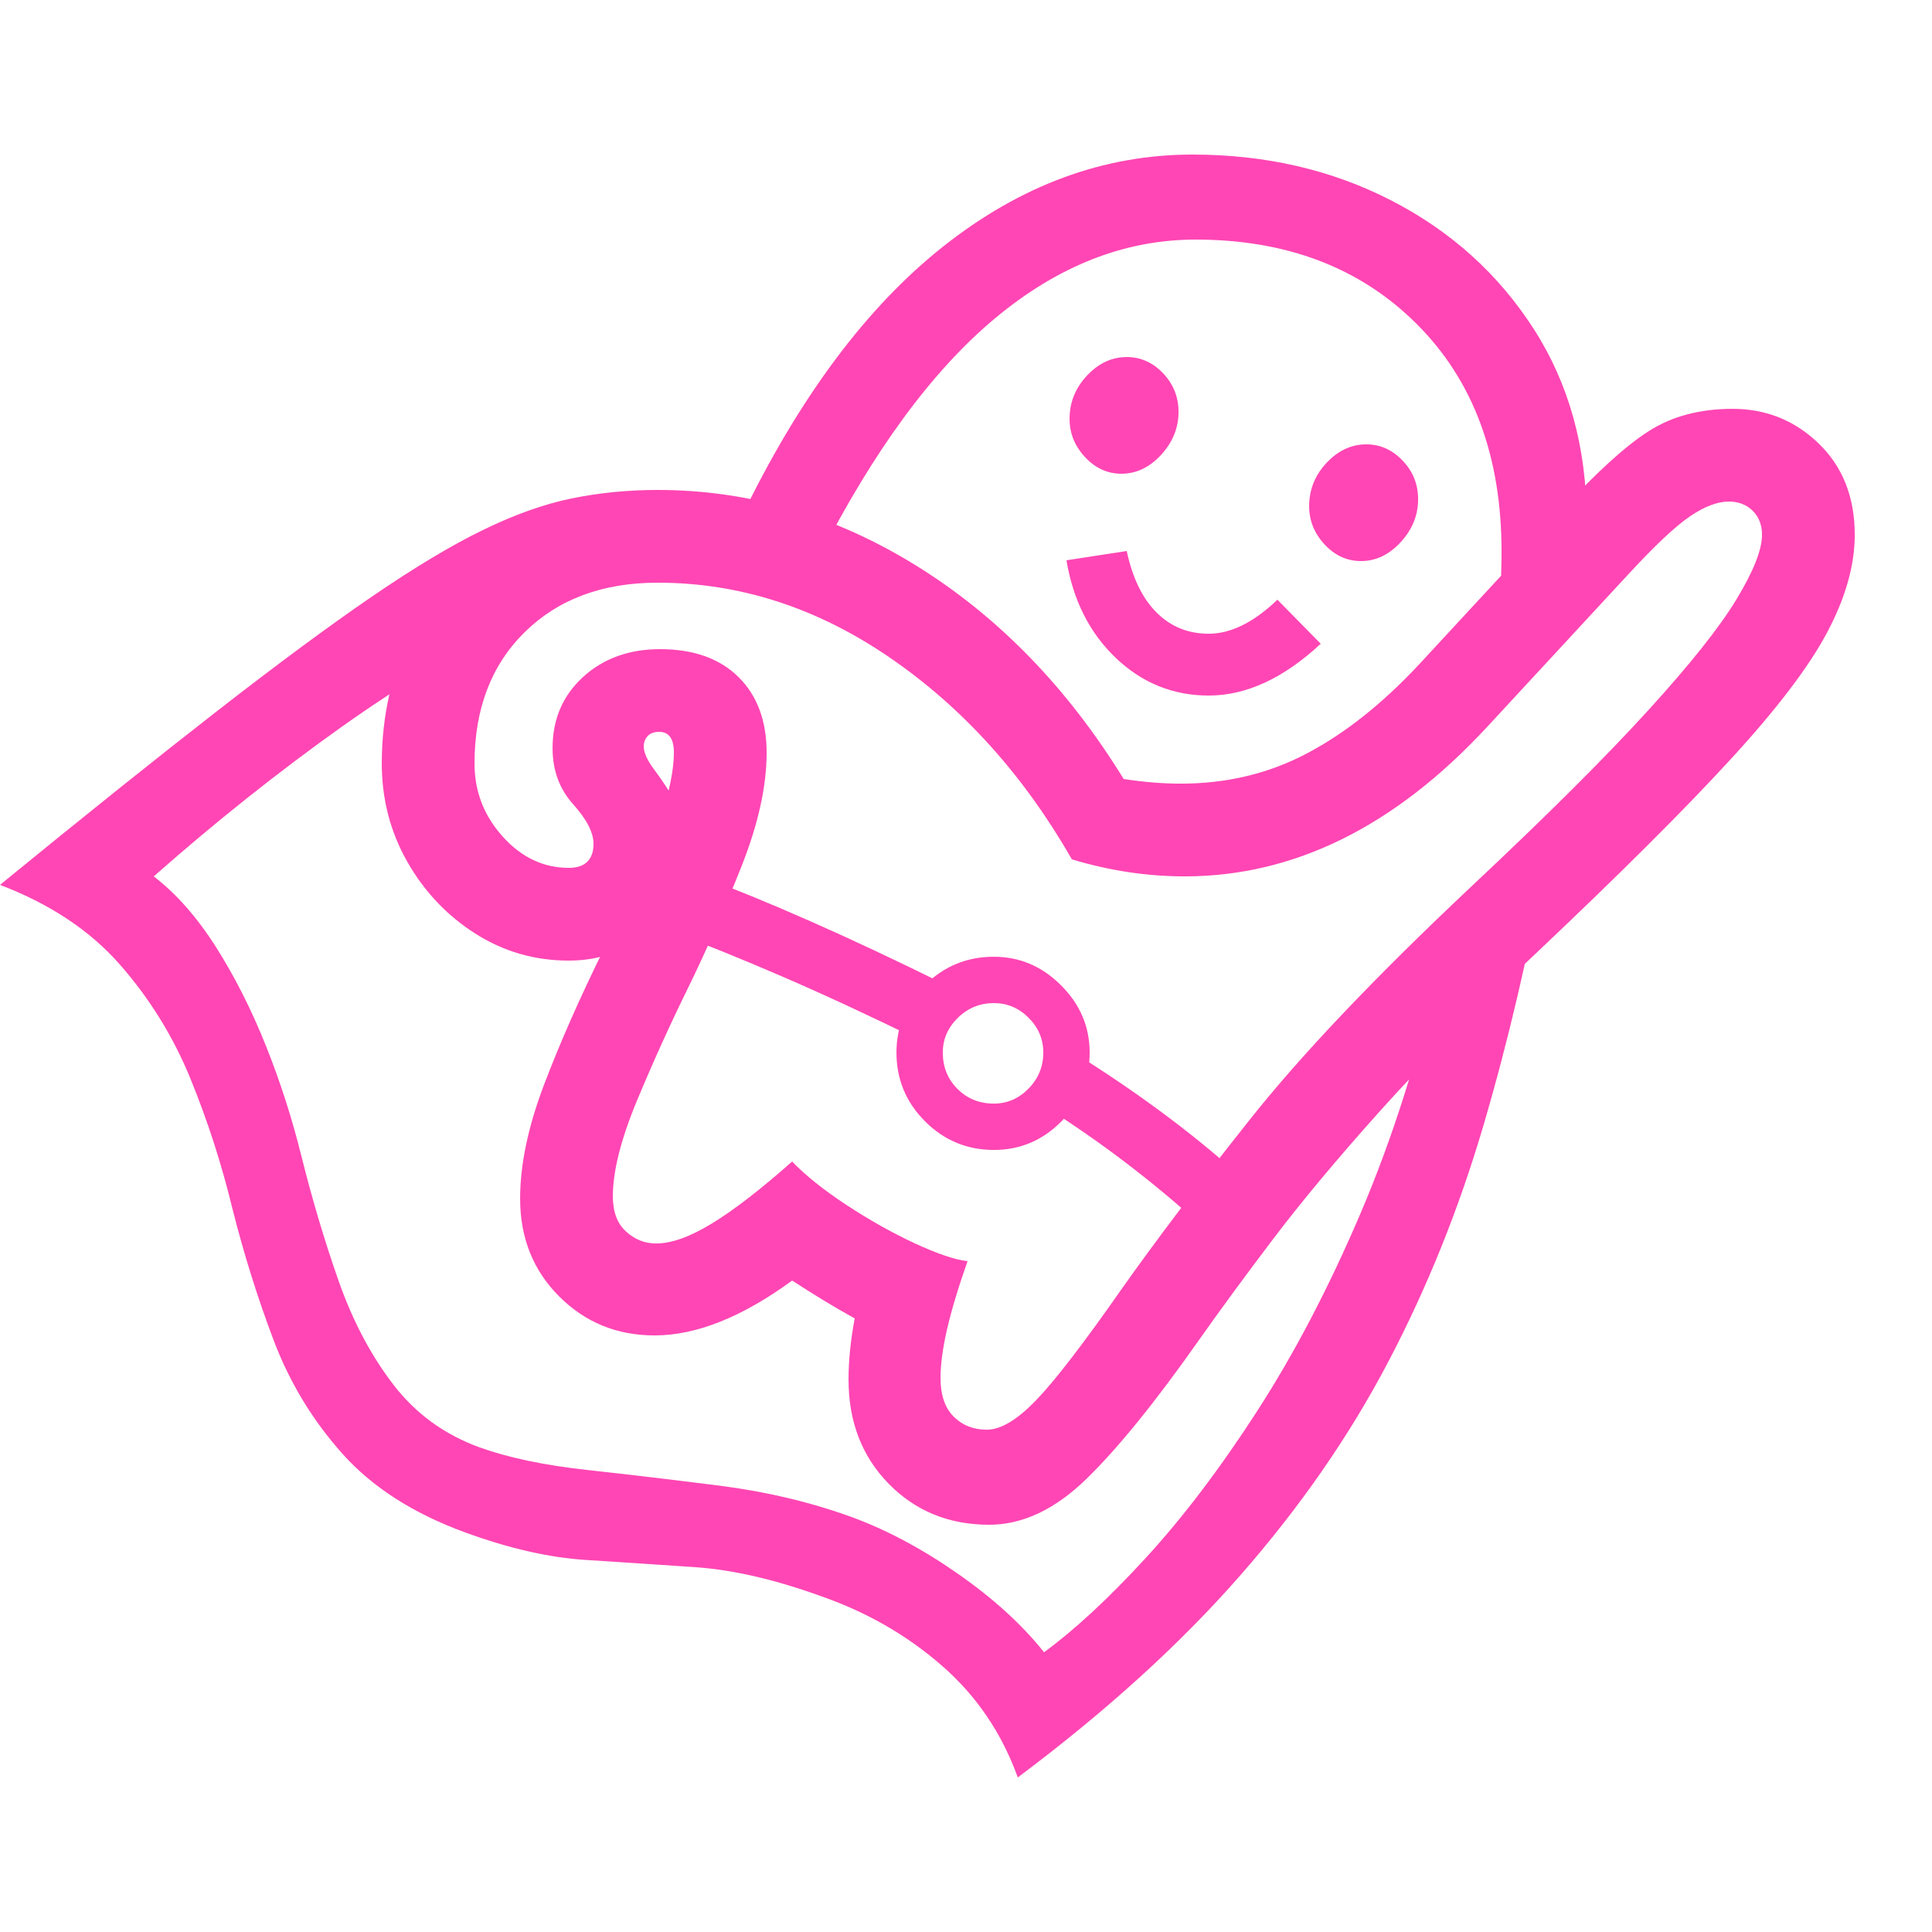 <svg version="1.1" xmlns="http://www.w3.org/2000/svg" style="fill:rgba(0,0,0,1.0)" width="256" height="256" viewBox="0 0 39.062 32.812"><path fill="rgb(255, 70, 180)" d="M20.578 32.812 C20.255 31.917 19.745 31.164 19.047 30.555 C18.349 29.945 17.542 29.479 16.625 29.156 C15.677 28.812 14.826 28.615 14.07 28.562 C13.315 28.51 12.57 28.461 11.836 28.414 C11.102 28.367 10.292 28.182 9.406 27.859 C8.354 27.474 7.526 26.943 6.922 26.266 C6.318 25.589 5.854 24.823 5.531 23.969 C5.208 23.115 4.932 22.234 4.703 21.328 C4.484 20.422 4.201 19.542 3.852 18.688 C3.503 17.833 3.026 17.063 2.422 16.375 C1.818 15.687 1.01 15.151 0 14.766 C1.708 13.37 3.172 12.198 4.391 11.25 C5.609 10.302 6.648 9.534 7.508 8.945 C8.367 8.357 9.117 7.906 9.758 7.594 C10.398 7.281 10.997 7.068 11.555 6.953 C12.112 6.839 12.693 6.781 13.297 6.781 C15.141 6.781 16.888 7.294 18.539 8.32 C20.19 9.346 21.583 10.781 22.719 12.625 C23.125 12.688 23.51 12.719 23.875 12.719 C24.802 12.719 25.651 12.516 26.422 12.109 C27.193 11.703 27.948 11.104 28.688 10.312 L31.578 7.188 C32.286 6.417 32.875 5.883 33.344 5.586 C33.813 5.289 34.375 5.141 35.031 5.141 C35.708 5.141 36.289 5.375 36.773 5.844 C37.258 6.313 37.5 6.927 37.5 7.688 C37.5 8.302 37.315 8.958 36.945 9.656 C36.576 10.354 35.922 11.214 34.984 12.234 C34.047 13.255 32.729 14.568 31.031 16.172 C29.781 17.349 28.732 18.411 27.883 19.359 C27.034 20.307 26.323 21.159 25.75 21.914 C25.177 22.669 24.667 23.365 24.219 24 C23.354 25.229 22.604 26.154 21.969 26.773 C21.333 27.393 20.677 27.703 20 27.703 C19.187 27.703 18.51 27.427 17.969 26.875 C17.427 26.323 17.156 25.62 17.156 24.766 C17.156 24.568 17.167 24.367 17.188 24.164 C17.208 23.961 17.24 23.75 17.281 23.531 C17.073 23.417 16.862 23.294 16.648 23.164 C16.435 23.034 16.224 22.901 16.016 22.766 C15.005 23.505 14.078 23.875 13.234 23.875 C12.474 23.875 11.831 23.612 11.305 23.086 C10.779 22.56 10.516 21.901 10.516 21.109 C10.516 20.422 10.677 19.654 11 18.805 C11.323 17.956 11.724 17.047 12.203 16.078 C12.755 14.964 13.13 14.109 13.328 13.516 C13.526 12.922 13.625 12.448 13.625 12.094 C13.625 11.812 13.526 11.672 13.328 11.672 C13.224 11.672 13.146 11.701 13.094 11.758 C13.042 11.815 13.016 11.885 13.016 11.969 C13.016 12.094 13.089 12.253 13.234 12.445 C13.38 12.638 13.523 12.857 13.664 13.102 C13.805 13.346 13.875 13.625 13.875 13.938 C13.875 14.604 13.648 15.164 13.195 15.617 C12.742 16.07 12.177 16.297 11.5 16.297 C10.812 16.297 10.182 16.115 9.609 15.75 C9.036 15.385 8.578 14.901 8.234 14.297 C7.891 13.693 7.719 13.031 7.719 12.312 C7.719 11.365 7.917 10.479 8.312 9.656 L8.734 10.375 C8.141 10.729 7.529 11.13 6.898 11.578 C6.268 12.026 5.635 12.503 5 13.008 C4.365 13.513 3.734 14.042 3.109 14.594 C3.568 14.948 3.987 15.424 4.367 16.023 C4.747 16.622 5.083 17.286 5.375 18.016 C5.667 18.745 5.906 19.49 6.094 20.25 C6.313 21.125 6.562 21.964 6.844 22.766 C7.125 23.568 7.492 24.266 7.945 24.859 C8.398 25.453 8.984 25.88 9.703 26.141 C10.286 26.349 11.005 26.5 11.859 26.594 C12.714 26.688 13.612 26.794 14.555 26.914 C15.497 27.034 16.385 27.245 17.219 27.547 C17.927 27.807 18.641 28.187 19.359 28.688 C20.078 29.188 20.661 29.719 21.109 30.281 C21.734 29.823 22.422 29.185 23.172 28.367 C23.922 27.549 24.672 26.56 25.422 25.398 C26.172 24.237 26.867 22.906 27.508 21.406 C28.148 19.906 28.677 18.245 29.094 16.422 L31.266 14.203 C30.911 16.141 30.487 17.951 29.992 19.633 C29.497 21.315 28.857 22.906 28.07 24.406 C27.284 25.906 26.284 27.349 25.07 28.734 C23.857 30.12 22.359 31.479 20.578 32.812 Z M18.625 17.922 C17.583 17.411 16.646 16.977 15.812 16.617 C14.979 16.258 14.24 15.958 13.594 15.719 L14.172 14.594 C14.818 14.833 15.555 15.135 16.383 15.5 C17.211 15.865 18.13 16.297 19.141 16.797 Z M20.094 20.125 C19.552 20.125 19.089 19.932 18.703 19.547 C18.318 19.161 18.125 18.698 18.125 18.156 C18.125 17.625 18.318 17.169 18.703 16.789 C19.089 16.409 19.552 16.219 20.094 16.219 C20.615 16.219 21.068 16.411 21.453 16.797 C21.839 17.182 22.031 17.635 22.031 18.156 C22.031 18.698 21.841 19.161 21.461 19.547 C21.081 19.932 20.625 20.125 20.094 20.125 Z M20.094 19.188 C20.365 19.188 20.599 19.086 20.797 18.883 C20.995 18.68 21.094 18.438 21.094 18.156 C21.094 17.885 20.995 17.651 20.797 17.453 C20.599 17.255 20.365 17.156 20.094 17.156 C19.812 17.156 19.57 17.255 19.367 17.453 C19.164 17.651 19.062 17.885 19.062 18.156 C19.062 18.448 19.161 18.693 19.359 18.891 C19.557 19.089 19.802 19.188 20.094 19.188 Z M24.219 21.594 C23.771 21.187 23.292 20.789 22.781 20.398 C22.271 20.008 21.729 19.63 21.156 19.266 L21.609 18.094 C23.057 18.99 24.297 19.922 25.328 20.891 Z M19.953 25.781 C20.234 25.781 20.568 25.581 20.953 25.18 C21.339 24.779 21.917 24.026 22.688 22.922 C23.365 21.964 24.224 20.828 25.266 19.516 C26.307 18.203 27.797 16.635 29.734 14.812 C31.266 13.375 32.458 12.188 33.312 11.25 C34.167 10.312 34.766 9.56 35.109 8.992 C35.453 8.424 35.625 7.99 35.625 7.688 C35.625 7.49 35.563 7.328 35.438 7.203 C35.312 7.078 35.151 7.016 34.953 7.016 C34.724 7.016 34.464 7.115 34.172 7.312 C33.88 7.51 33.474 7.891 32.953 8.453 L30.062 11.578 C28.198 13.589 26.161 14.594 23.953 14.594 C23.193 14.594 22.432 14.479 21.672 14.25 C20.693 12.542 19.466 11.182 17.992 10.172 C16.518 9.161 14.953 8.656 13.297 8.656 C12.182 8.656 11.286 8.99 10.609 9.656 C9.932 10.323 9.594 11.208 9.594 12.312 C9.594 12.875 9.784 13.367 10.164 13.789 C10.544 14.211 10.99 14.422 11.5 14.422 C11.667 14.422 11.792 14.38 11.875 14.297 C11.958 14.214 12 14.094 12 13.938 C12 13.708 11.862 13.44 11.586 13.133 C11.31 12.826 11.172 12.448 11.172 12 C11.172 11.417 11.378 10.938 11.789 10.562 C12.201 10.187 12.719 10 13.344 10 C14.021 10 14.549 10.187 14.93 10.562 C15.31 10.938 15.5 11.448 15.5 12.094 C15.5 12.771 15.331 13.536 14.992 14.391 C14.654 15.245 14.297 16.057 13.922 16.828 C13.557 17.568 13.211 18.331 12.883 19.117 C12.555 19.904 12.391 20.552 12.391 21.062 C12.391 21.375 12.479 21.612 12.656 21.773 C12.833 21.935 13.036 22.016 13.266 22.016 C13.578 22.016 13.956 21.88 14.398 21.609 C14.841 21.339 15.38 20.922 16.016 20.359 C16.286 20.641 16.651 20.932 17.109 21.234 C17.568 21.536 18.026 21.794 18.484 22.008 C18.943 22.221 19.302 22.344 19.562 22.375 C19.375 22.906 19.237 23.365 19.148 23.75 C19.06 24.135 19.016 24.464 19.016 24.734 C19.016 25.078 19.104 25.339 19.281 25.516 C19.458 25.693 19.682 25.781 19.953 25.781 Z M24.438 10.938 C23.719 10.938 23.094 10.685 22.562 10.18 C22.031 9.674 21.698 9.016 21.562 8.203 L22.781 8.016 C22.896 8.557 23.096 8.971 23.383 9.258 C23.669 9.544 24.021 9.688 24.438 9.688 C24.885 9.688 25.349 9.458 25.828 9 L26.703 9.891 C25.953 10.589 25.198 10.938 24.438 10.938 Z M22.672 6.453 C22.391 6.453 22.146 6.341 21.938 6.117 C21.729 5.893 21.625 5.635 21.625 5.344 C21.625 5.01 21.742 4.719 21.977 4.469 C22.211 4.219 22.479 4.094 22.781 4.094 C23.063 4.094 23.307 4.203 23.516 4.422 C23.724 4.641 23.828 4.901 23.828 5.203 C23.828 5.526 23.711 5.815 23.477 6.07 C23.242 6.326 22.974 6.453 22.672 6.453 Z M30.219 9.906 C30.271 9.573 30.307 9.25 30.328 8.938 C30.349 8.625 30.359 8.323 30.359 8.031 C30.359 6.104 29.789 4.57 28.648 3.43 C27.508 2.289 26.016 1.719 24.172 1.719 C22.745 1.719 21.396 2.247 20.125 3.305 C18.854 4.362 17.661 5.984 16.547 8.172 L14.969 7.375 C16.146 4.927 17.516 3.086 19.078 1.852 C20.641 0.617 22.318 -0 24.109 -0 C25.589 -0 26.93 0.31 28.133 0.93 C29.336 1.549 30.294 2.414 31.008 3.523 C31.721 4.633 32.078 5.917 32.078 7.375 C32.078 7.51 32.078 7.643 32.078 7.773 C32.078 7.904 32.068 8.036 32.047 8.172 Z M27.516 8.219 C27.234 8.219 26.99 8.107 26.781 7.883 C26.573 7.659 26.469 7.401 26.469 7.109 C26.469 6.776 26.586 6.484 26.82 6.234 C27.055 5.984 27.323 5.859 27.625 5.859 C27.906 5.859 28.151 5.969 28.359 6.188 C28.568 6.406 28.672 6.667 28.672 6.969 C28.672 7.292 28.555 7.581 28.32 7.836 C28.086 8.091 27.818 8.219 27.516 8.219 Z M39.062 27.344" /></svg>